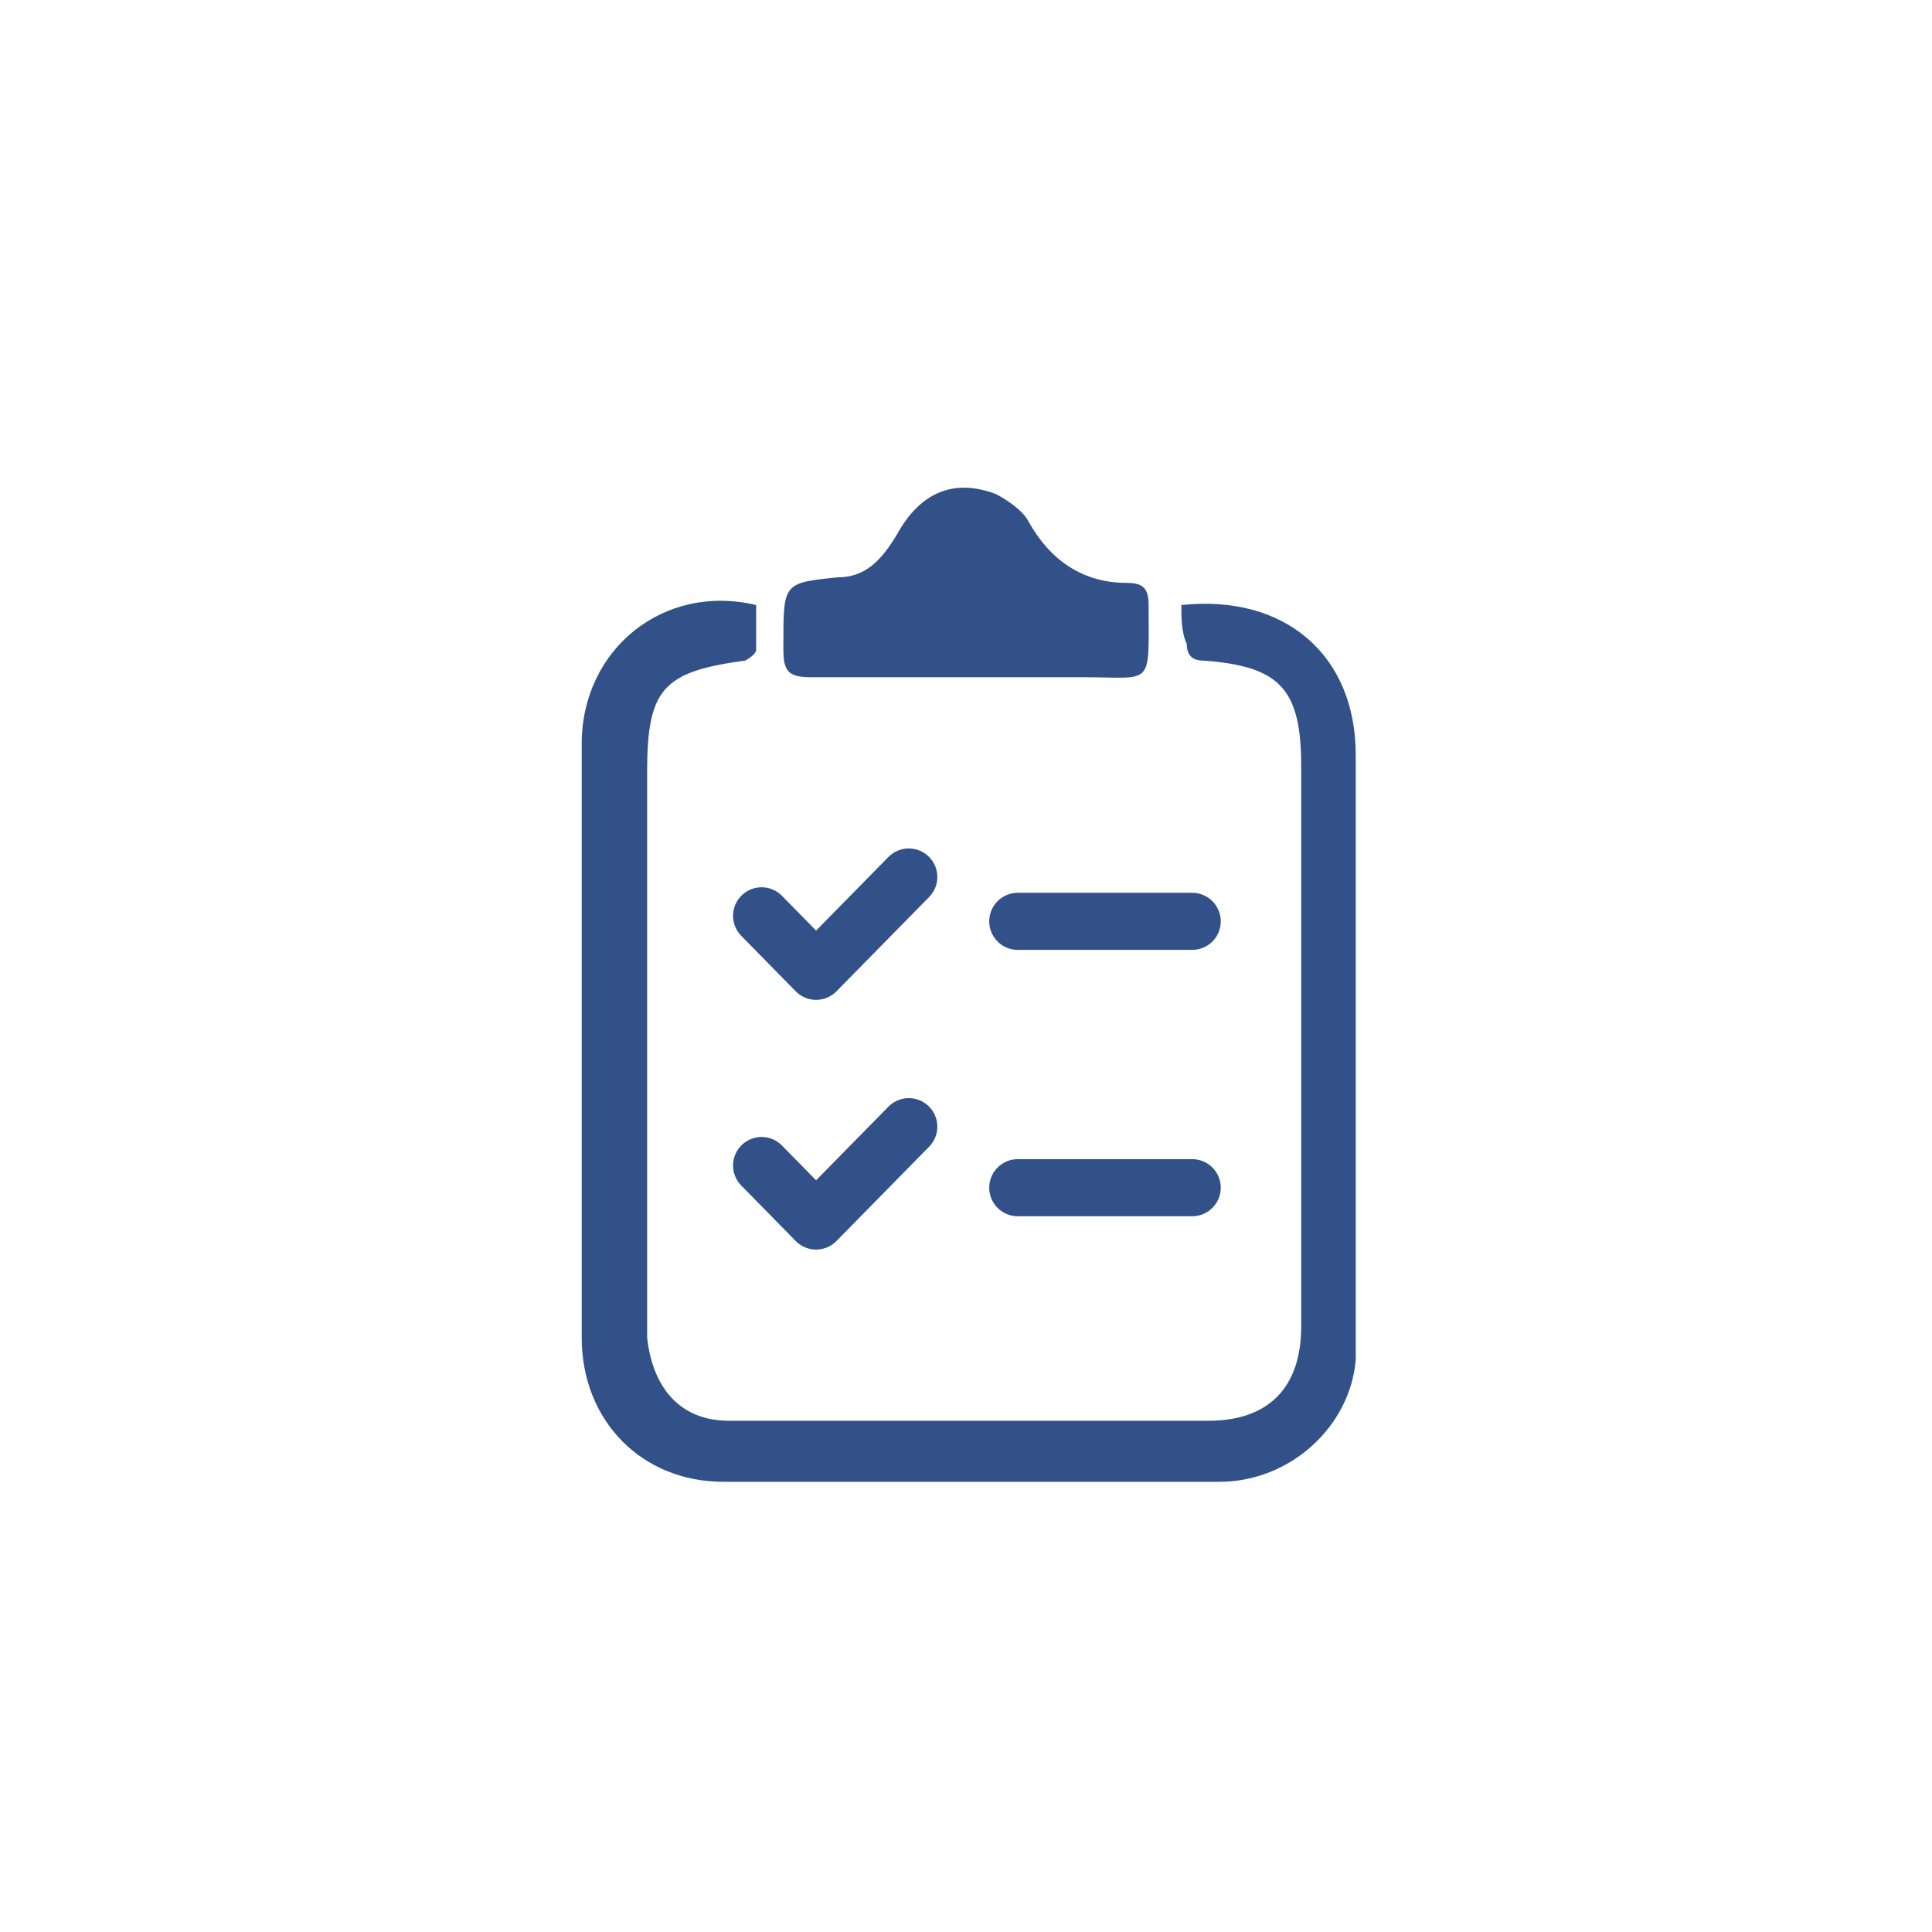 <svg width="44" height="44" viewBox="0 0 44 44" fill="none" xmlns="http://www.w3.org/2000/svg">
<g clip-path="url(#clip0_3026_9821)">
<path d="M26.904 13.78C29.262 13.527 30.876 14.918 30.876 17.192C30.876 21.363 30.876 25.533 30.876 29.703C30.876 30.082 30.876 30.462 30.876 30.967C30.752 32.483 29.386 33.747 27.772 33.747C24.048 33.747 20.2 33.747 16.476 33.747C14.614 33.747 13.248 32.357 13.248 30.462C13.248 25.912 13.248 21.363 13.248 16.94C13.248 14.791 15.11 13.275 17.221 13.78C17.221 14.159 17.221 14.539 17.221 14.791C17.221 14.918 16.972 15.044 16.972 15.044C15.11 15.297 14.738 15.676 14.738 17.572C14.738 21.615 14.738 25.659 14.738 29.703C14.738 29.956 14.738 30.209 14.738 30.462C14.862 31.599 15.483 32.357 16.6 32.357C18.462 32.357 20.324 32.357 22.062 32.357C23.924 32.357 25.662 32.357 27.524 32.357C28.89 32.357 29.634 31.599 29.634 30.209C29.634 25.912 29.634 21.742 29.634 17.445C29.634 15.676 29.138 15.17 27.4 15.044C27.152 15.044 27.028 14.918 27.028 14.665C26.904 14.412 26.904 14.033 26.904 13.78Z" fill="#315188"/>
<path d="M22.062 15.423C20.821 15.423 19.703 15.423 18.462 15.423C17.966 15.423 17.841 15.297 17.841 14.791V14.665C17.841 13.275 17.841 13.275 19.083 13.148C19.703 13.148 20.076 12.769 20.448 12.137C20.945 11.253 21.69 10.874 22.683 11.253C22.931 11.379 23.303 11.632 23.428 11.885C23.924 12.769 24.669 13.275 25.662 13.275C26.035 13.275 26.159 13.401 26.159 13.78C26.159 15.676 26.283 15.423 24.669 15.423C24.172 15.423 23.8 15.423 23.303 15.423C22.931 15.423 22.434 15.423 22.062 15.423Z" fill="#315188"/>
<path d="M17.345 20.857L18.586 22.121L20.697 19.973" stroke="#315188" stroke-width="1.3" stroke-miterlimit="10" stroke-linecap="round" stroke-linejoin="round"/>
<path d="M23.179 20.983H27.152" stroke="#315188" stroke-width="1.3" stroke-miterlimit="10" stroke-linecap="round" stroke-linejoin="round"/>
<path d="M17.345 26.544L18.586 27.808L20.697 25.659" stroke="#315188" stroke-width="1.3" stroke-miterlimit="10" stroke-linecap="round" stroke-linejoin="round"/>
<path d="M23.179 27.049H27.152" stroke="#315188" stroke-width="1.3" stroke-miterlimit="10" stroke-linecap="round" stroke-linejoin="round"/>
</g>
<defs>
<clipPath id="clip0_3026_9821">
<rect width="18" height="23" fill="white" transform="translate(13 11)"/>
</clipPath>
</defs>
</svg>

